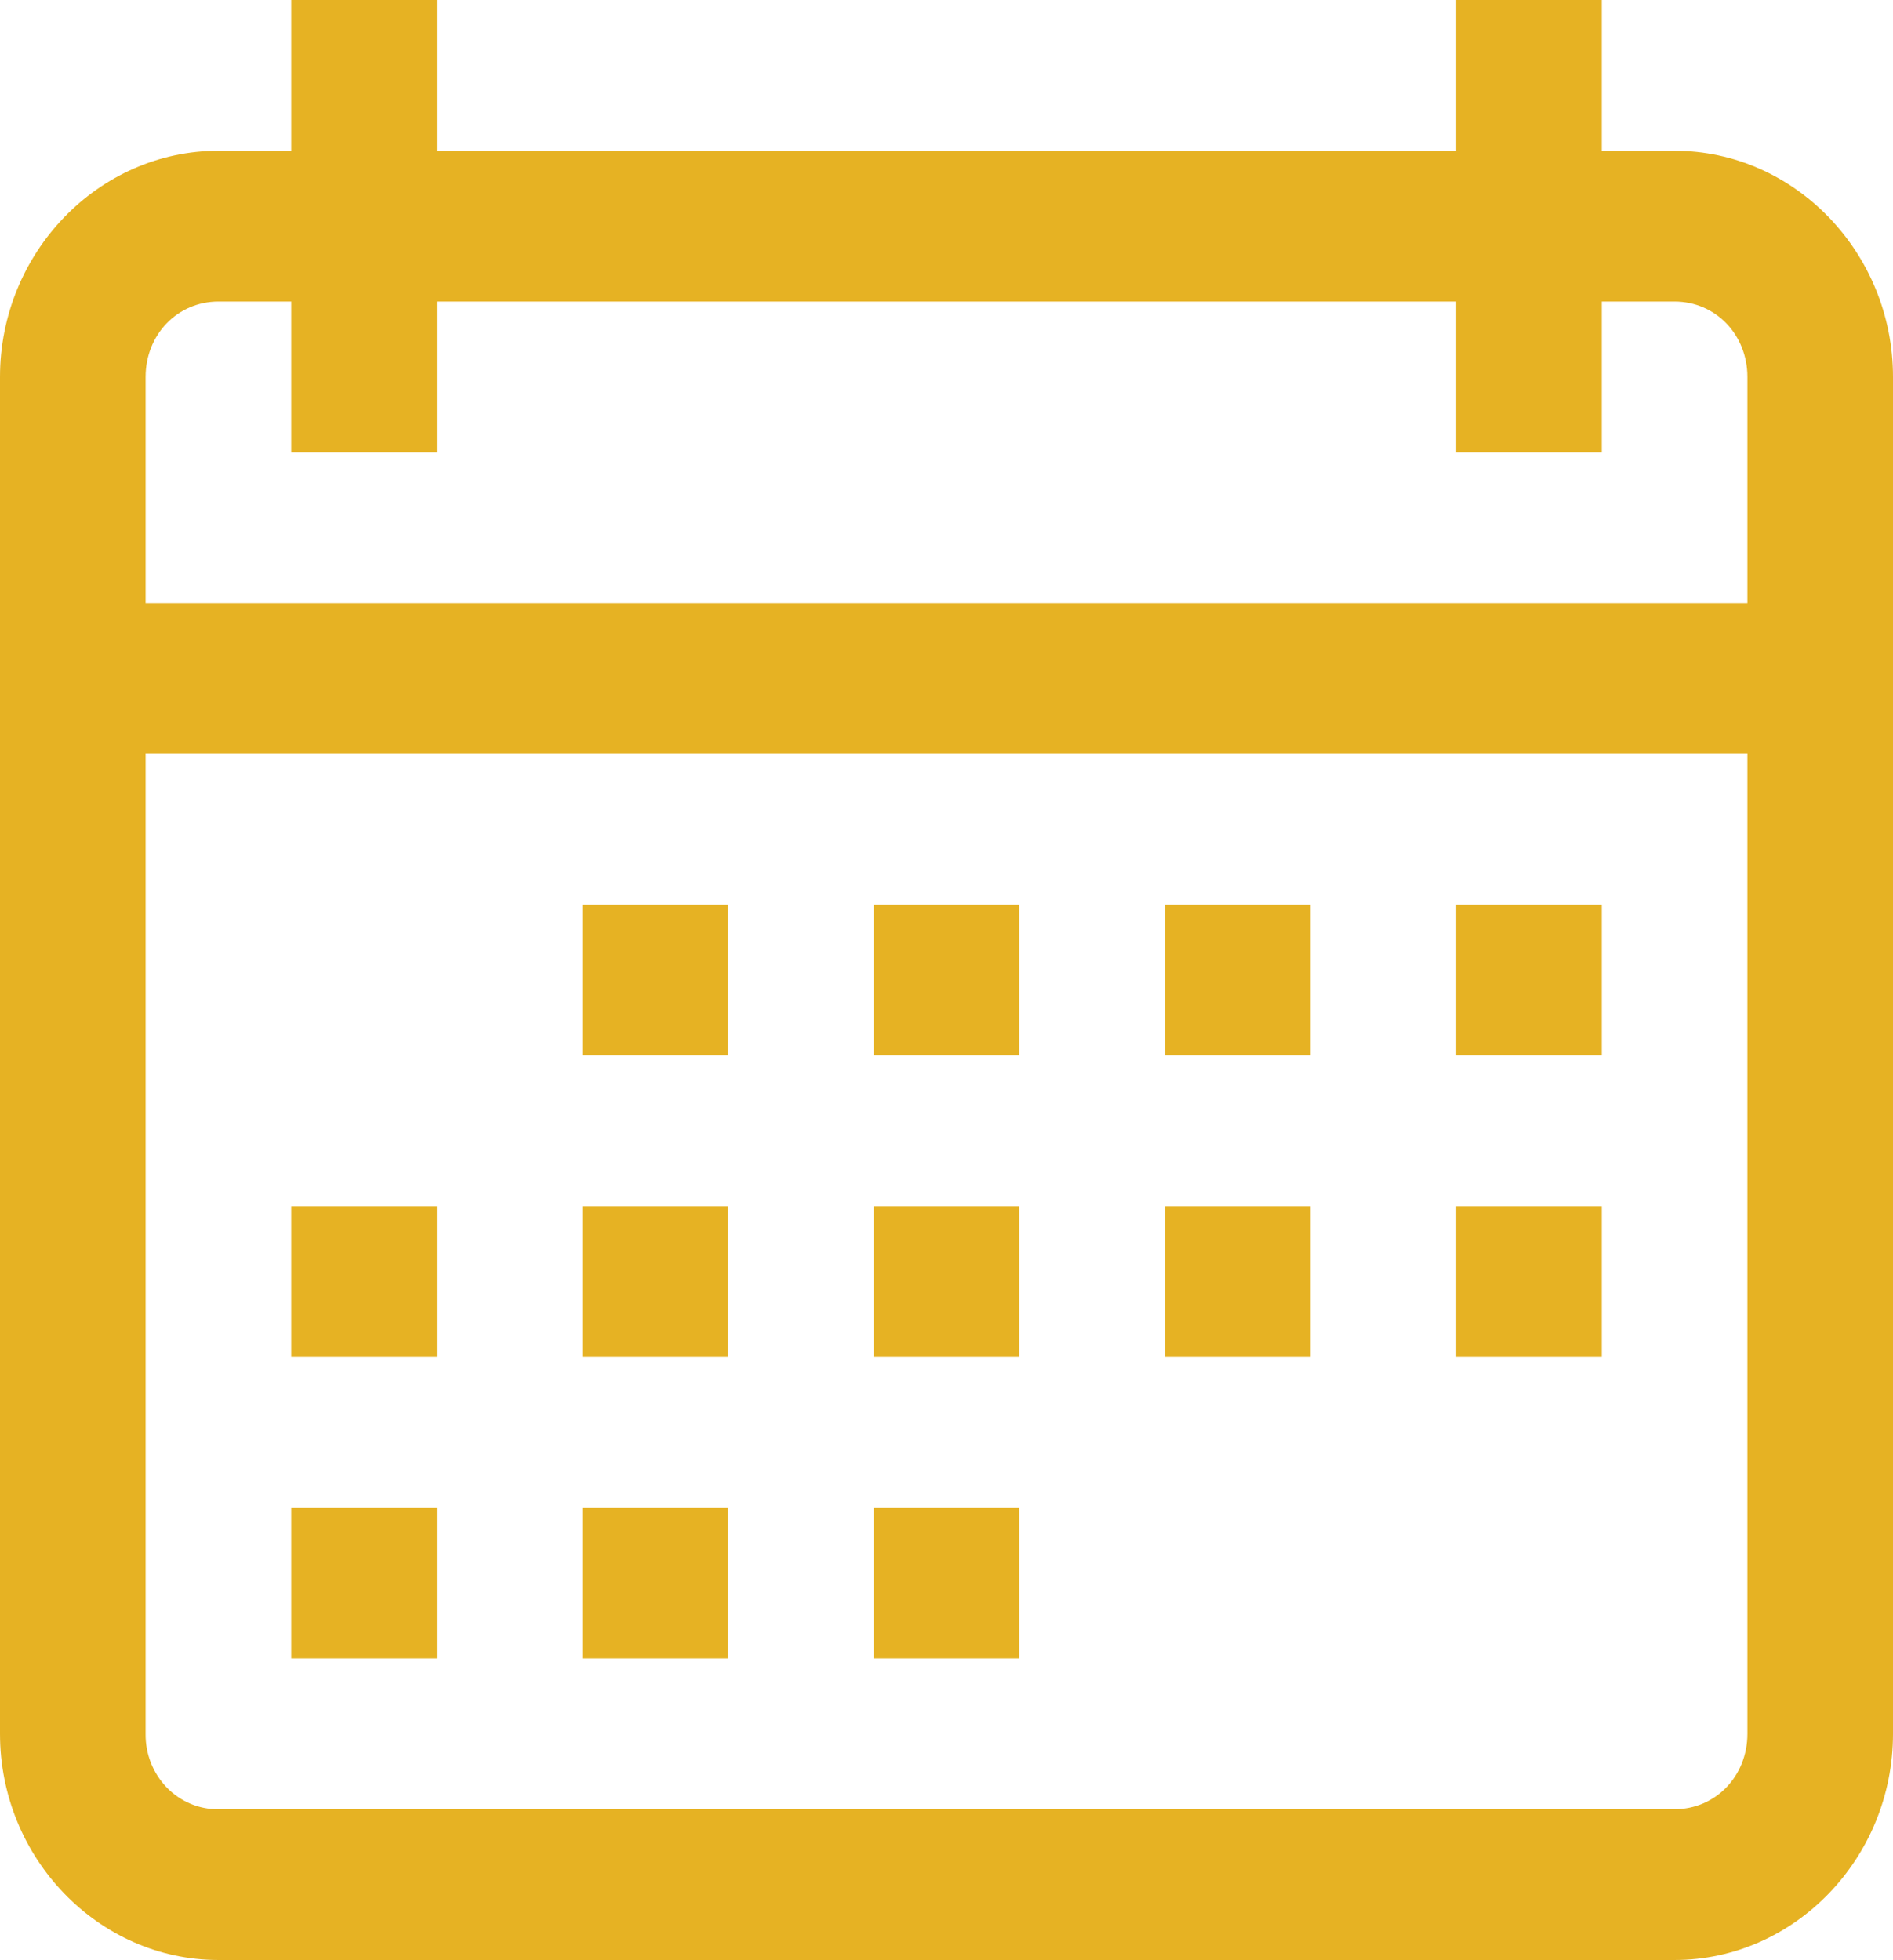 <?xml version="1.0" standalone="no"?><!-- Generator: Gravit.io --><svg xmlns="http://www.w3.org/2000/svg" xmlns:xlink="http://www.w3.org/1999/xlink" style="isolation:isolate" viewBox="1136 753.916 89 92.168" width="89" height="92.168"><path d=" M 1149.692 753.916 L 1149.692 761.006 L 1146.269 761.006 C 1140.628 761.006 1136 765.798 1136 771.641 L 1136 835.449 C 1136 841.291 1140.628 846.084 1146.269 846.084 L 1214.731 846.084 C 1220.372 846.084 1225 841.291 1225 835.449 L 1225 771.641 C 1225 765.798 1220.372 761.006 1214.731 761.006 L 1211.308 761.006 L 1211.308 753.916 L 1204.462 753.916 L 1204.462 761.006 L 1156.538 761.006 L 1156.538 753.916 L 1149.692 753.916 Z  M 1146.269 768.096 L 1149.692 768.096 L 1149.692 775.185 L 1156.538 775.185 L 1156.538 768.096 L 1204.462 768.096 L 1204.462 775.185 L 1211.308 775.185 L 1211.308 768.096 L 1214.731 768.096 C 1216.655 768.096 1218.154 769.648 1218.154 771.641 L 1218.154 782.275 L 1142.846 782.275 L 1142.846 771.641 C 1142.846 769.648 1144.345 768.096 1146.269 768.096 Z  M 1142.846 789.365 L 1218.154 789.365 L 1218.154 835.449 C 1218.154 837.442 1216.655 838.994 1214.731 838.994 L 1146.269 838.994 C 1145.358 839.006 1144.481 838.636 1143.836 837.969 C 1143.192 837.301 1142.835 836.393 1142.846 835.449 L 1142.846 789.365 Z  M 1163.385 796.455 L 1163.385 803.545 L 1170.231 803.545 L 1170.231 796.455 L 1163.385 796.455 Z  M 1177.077 796.455 L 1177.077 803.545 L 1183.923 803.545 L 1183.923 796.455 L 1177.077 796.455 Z  M 1190.769 796.455 L 1190.769 803.545 L 1197.615 803.545 L 1197.615 796.455 L 1190.769 796.455 Z  M 1204.462 796.455 L 1204.462 803.545 L 1211.308 803.545 L 1211.308 796.455 L 1204.462 796.455 Z  M 1149.692 810.635 L 1149.692 817.725 L 1156.538 817.725 L 1156.538 810.635 L 1149.692 810.635 Z  M 1163.385 810.635 L 1163.385 817.725 L 1170.231 817.725 L 1170.231 810.635 L 1163.385 810.635 Z  M 1177.077 810.635 L 1177.077 817.725 L 1183.923 817.725 L 1183.923 810.635 L 1177.077 810.635 Z  M 1190.769 810.635 L 1190.769 817.725 L 1197.615 817.725 L 1197.615 810.635 L 1190.769 810.635 Z  M 1204.462 810.635 L 1204.462 817.725 L 1211.308 817.725 L 1211.308 810.635 L 1204.462 810.635 Z  M 1149.692 824.815 L 1149.692 831.904 L 1156.538 831.904 L 1156.538 824.815 L 1149.692 824.815 Z  M 1163.385 824.815 L 1163.385 831.904 L 1170.231 831.904 L 1170.231 824.815 L 1163.385 824.815 Z  M 1177.077 824.815 L 1177.077 831.904 L 1183.923 831.904 L 1183.923 824.815 L 1177.077 824.815 Z " fill="rgb(230,178,35)"/></svg>